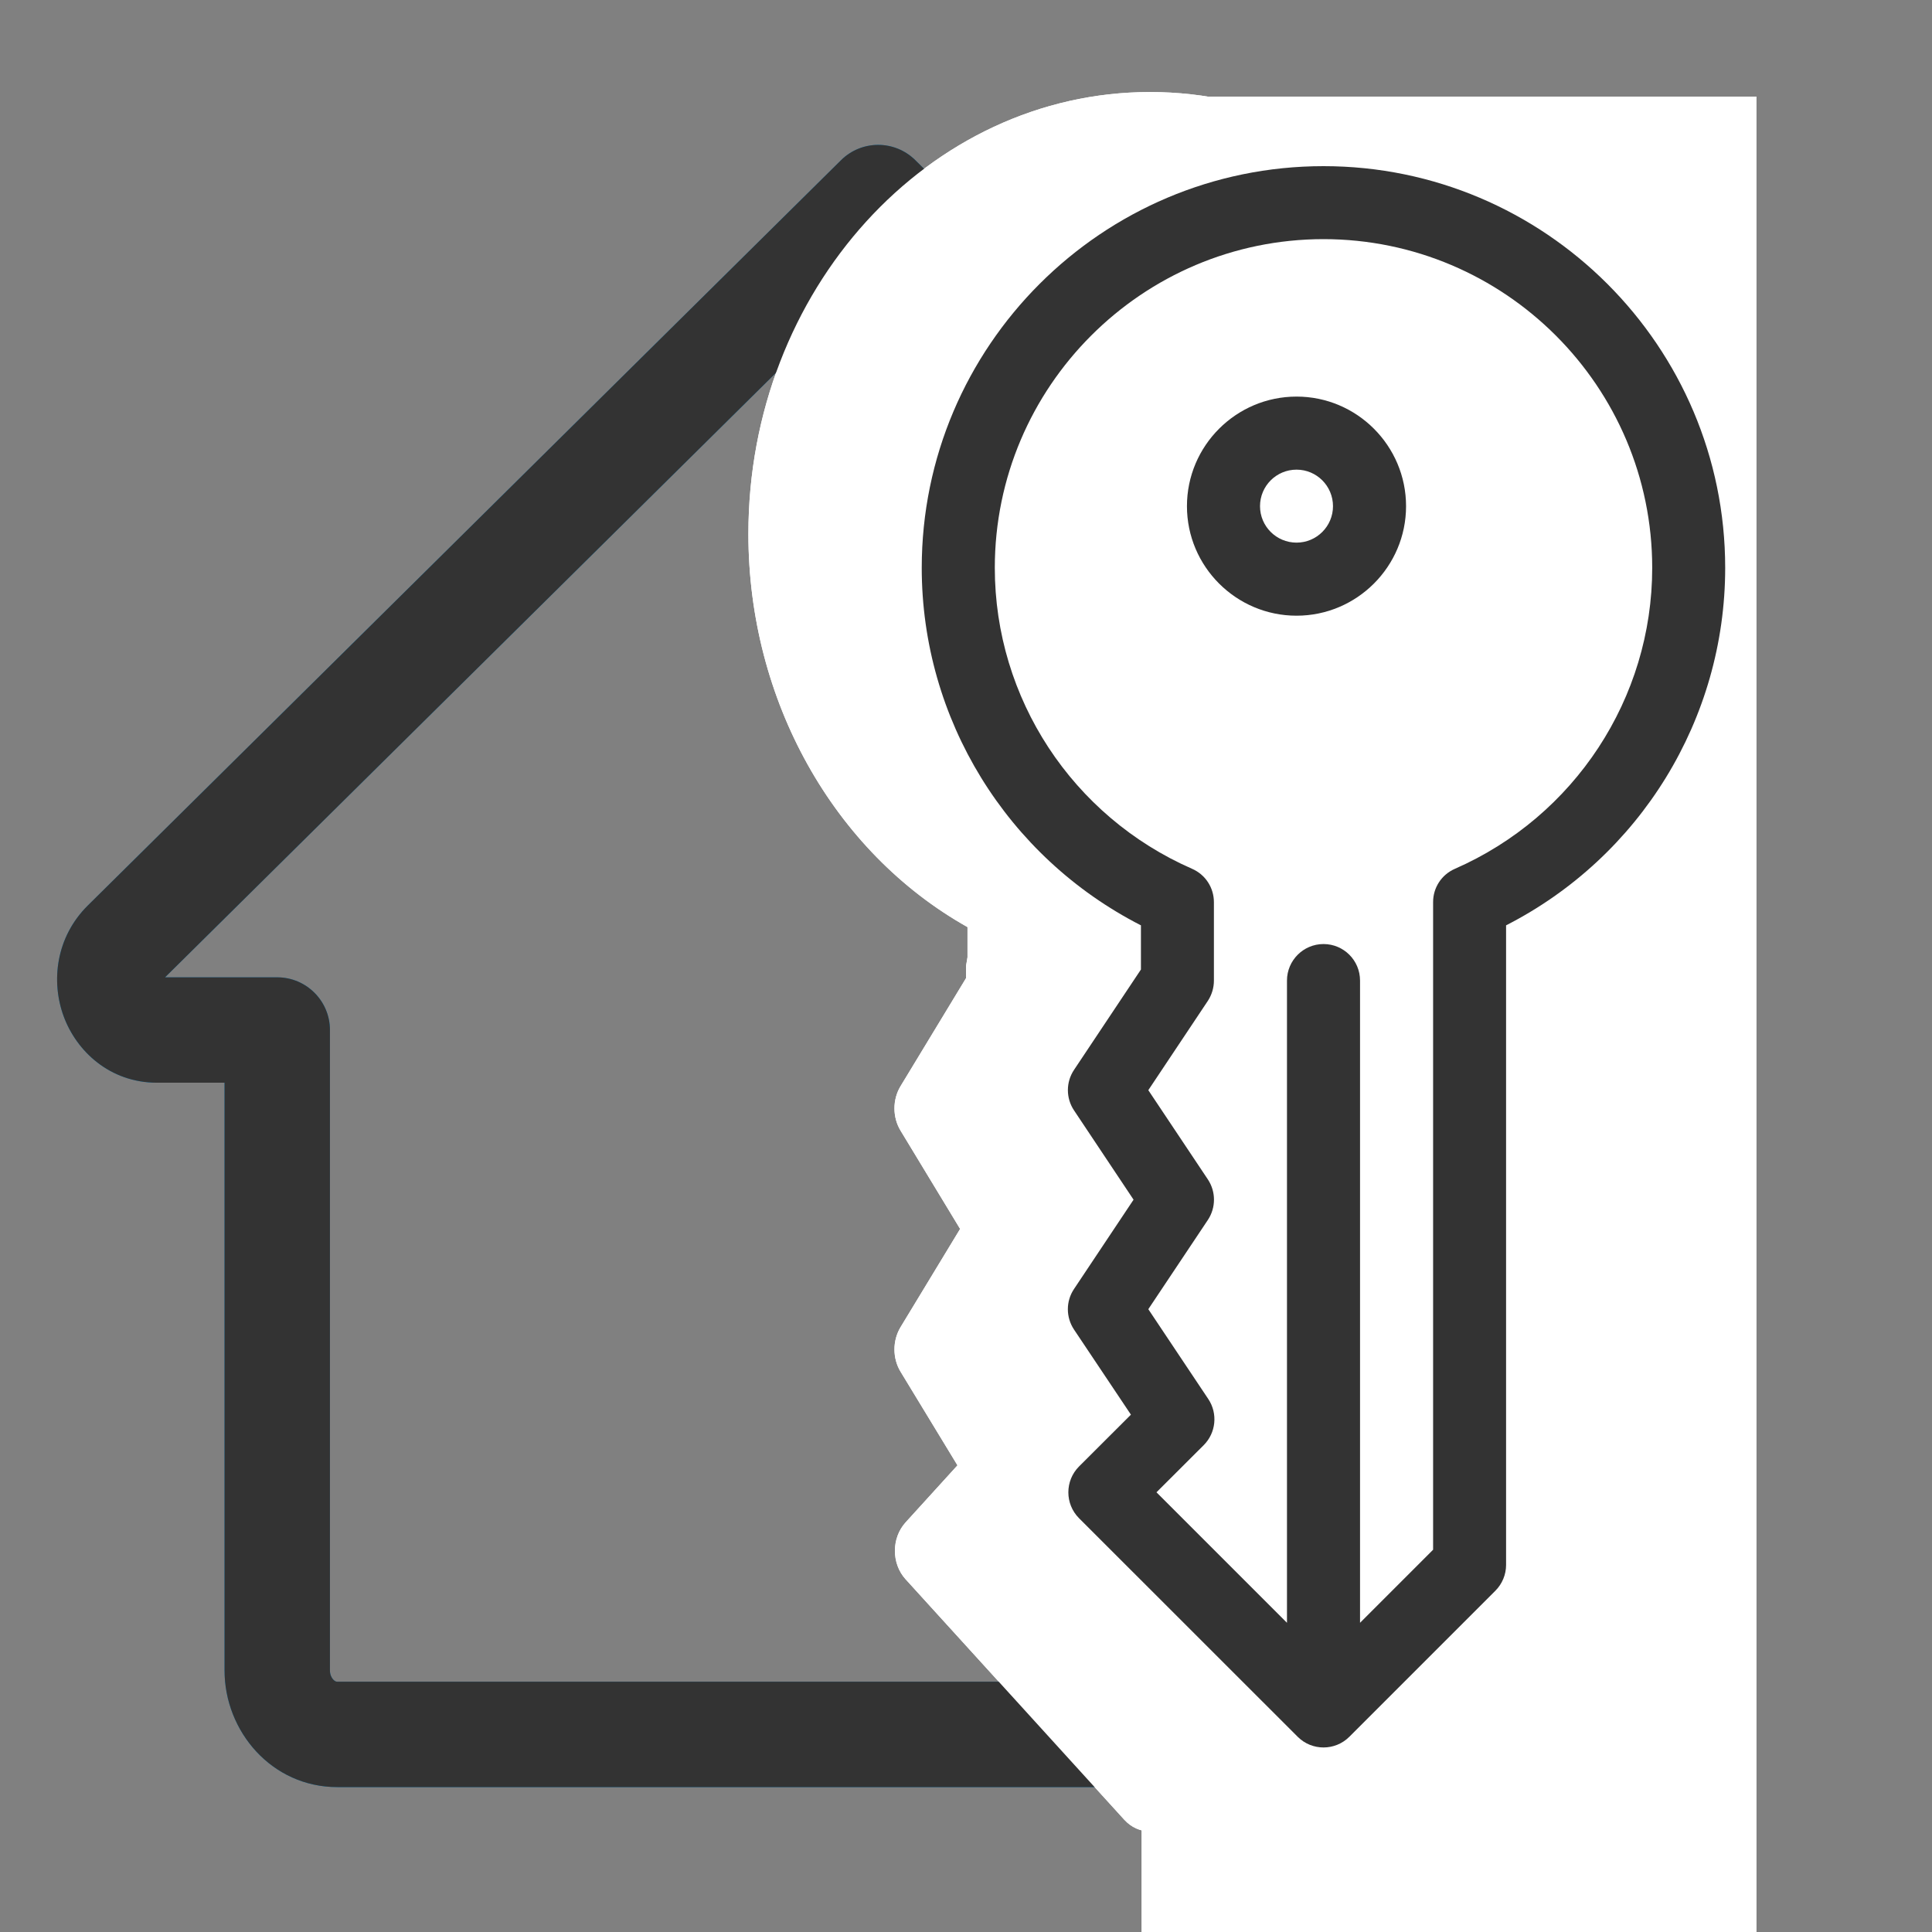 <svg width="22" height="22" viewBox="0 0 22 22" fill="none" xmlns="http://www.w3.org/2000/svg">
<rect x="0" y="0" width="22" height="22" fill="#808080" stroke="none"/>
<path d="M16.843 11.729V11.129C16.512 11.129 16.243 11.398 16.243 11.729H16.843ZM18.577 10.737L18.999 10.31L18.577 10.737ZM10 2.25L10.422 1.823C10.188 1.592 9.812 1.592 9.578 1.823L10 2.25ZM3.157 11.729H3.757C3.757 11.398 3.488 11.129 3.157 11.129V11.729ZM1.423 10.737L1.001 10.31H1.001L1.423 10.737ZM17.443 19.021V11.729H16.243V19.021H17.443ZM18.999 10.31L10.422 1.823L9.578 2.676L18.155 11.163L18.999 10.31ZM16.843 12.329H18.212V11.129H16.843V12.329ZM18.155 11.163C18.156 11.164 18.154 11.163 18.153 11.159C18.151 11.156 18.15 11.154 18.15 11.152C18.15 11.151 18.15 11.154 18.149 11.158C18.147 11.163 18.147 11.157 18.16 11.148C18.166 11.143 18.175 11.138 18.186 11.134C18.197 11.13 18.206 11.129 18.212 11.129V12.329C18.75 12.329 19.129 11.97 19.275 11.573C19.42 11.179 19.367 10.674 18.999 10.31L18.155 11.163ZM16.159 20.35C16.903 20.35 17.443 19.718 17.443 19.021H16.243C16.243 19.069 16.225 19.105 16.205 19.126C16.186 19.147 16.169 19.15 16.159 19.15V20.35ZM3.757 19.021V11.729H2.557V19.021H3.757ZM1.845 11.163L10.422 2.676L9.578 1.823L1.001 10.31L1.845 11.163ZM3.157 11.129H1.789V12.329H3.157V11.129ZM1.001 10.31C0.633 10.674 0.58 11.179 0.725 11.573C0.871 11.97 1.25 12.329 1.789 12.329V11.129C1.794 11.129 1.803 11.13 1.814 11.134C1.825 11.138 1.834 11.143 1.84 11.148C1.853 11.157 1.853 11.163 1.851 11.158C1.85 11.154 1.85 11.151 1.85 11.152C1.85 11.154 1.849 11.156 1.847 11.159C1.846 11.163 1.844 11.164 1.845 11.163L1.001 10.31ZM3.841 19.15C3.831 19.15 3.814 19.147 3.795 19.126C3.775 19.105 3.757 19.069 3.757 19.021H2.557C2.557 19.718 3.097 20.35 3.841 20.35V19.15ZM8.631 20.35H16.159V19.15H8.631V20.35ZM11.369 19.15H3.841V20.35H11.369V19.15Z" fill="#0084CC"/>
<g clip-path="url(#clip0_5203_512011)">
<rect x="13" y="1.1" width="7" height="20.9" fill="white"/>
<path d="M9.627 3.703L13 1.1L16.5 3.3L17.235 5.903L16.627 9.203L14.627 11.403L14.873 18.553L13 20.35L11 18.553V14.85V13.75V11L11.127 10.28L9.5 8.8L8.627 5.903L9.627 3.703Z" fill="white"/>
<path d="M12.803 20.722C12.965 20.9 13.229 20.899 13.39 20.721L15.053 18.892C15.132 18.806 15.175 18.69 15.175 18.568L15.175 10.557C16.7 9.7 17.67 7.975 17.67 6.08C17.67 3.305 15.618 1.048 13.096 1.048C10.574 1.048 8.522 3.305 8.522 6.08C8.522 7.975 9.492 9.7 11.017 10.557V11.111L10.255 12.368C10.162 12.521 10.162 12.722 10.255 12.875L10.933 13.994L10.255 15.112C10.162 15.266 10.162 15.467 10.255 15.62L10.903 16.686L10.312 17.336C10.15 17.515 10.15 17.804 10.312 17.983L12.802 20.721C12.802 20.722 12.803 20.722 12.803 20.722ZM11.194 17.659L11.732 17.068C11.872 16.914 11.894 16.672 11.784 16.49L11.101 15.366L11.779 14.248C11.872 14.094 11.872 13.894 11.779 13.74L11.101 12.621L11.778 11.503C11.824 11.428 11.848 11.339 11.848 11.249V10.268C11.848 10.086 11.751 9.921 11.599 9.849C10.235 9.192 9.353 7.712 9.353 6.079C9.353 3.81 11.032 1.963 13.096 1.962C15.16 1.963 16.839 3.809 16.839 6.079C16.839 7.715 15.955 9.193 14.593 9.849C14.441 9.922 14.344 10.086 14.344 10.268L14.344 18.379L13.512 19.294L13.512 11.249C13.512 10.997 13.326 10.792 13.096 10.792C12.981 10.792 12.877 10.843 12.802 10.926C12.727 11.008 12.68 11.123 12.68 11.249L12.68 19.294L11.194 17.659Z" fill="white"/>
<path d="M13.096 5.622C13.784 5.622 14.343 5.007 14.343 4.25C14.343 3.493 13.784 2.878 13.096 2.878C12.408 2.878 11.848 3.493 11.848 4.25C11.848 5.007 12.408 5.622 13.096 5.622ZM12.68 4.25C12.68 3.997 12.866 3.792 13.096 3.792C13.326 3.792 13.512 3.997 13.512 4.25C13.512 4.502 13.325 4.707 13.096 4.707C12.867 4.707 12.68 4.502 12.68 4.25Z" fill="white"/>
</g>
<g clip-path="url(#clip1_5203_512011)">
<path d="M14.778 19.778C14.94 19.939 15.203 19.939 15.365 19.777L17.028 18.114C17.106 18.036 17.15 17.93 17.15 17.82L17.15 10.537C18.675 9.758 19.645 8.189 19.645 6.466C19.645 3.944 17.593 1.892 15.071 1.892C12.549 1.892 10.496 3.944 10.496 6.466C10.496 8.189 11.467 9.758 12.992 10.537L12.992 11.04L12.23 12.183C12.137 12.322 12.137 12.505 12.23 12.644L12.908 13.661L12.23 14.678C12.136 14.818 12.137 15 12.23 15.14L12.878 16.109L12.287 16.699C12.125 16.862 12.125 17.125 12.287 17.288L14.777 19.777C14.777 19.777 14.777 19.778 14.778 19.778ZM13.169 16.993L13.707 16.456C13.847 16.316 13.869 16.096 13.759 15.931L13.076 14.908L13.754 13.892C13.847 13.752 13.847 13.57 13.754 13.43L13.076 12.414L13.754 11.397C13.799 11.328 13.823 11.248 13.823 11.166V10.274C13.823 10.108 13.726 9.959 13.574 9.893C12.21 9.296 11.328 7.951 11.328 6.466C11.328 4.403 13.007 2.724 15.071 2.723C17.135 2.724 18.814 4.402 18.814 6.466C18.814 7.953 17.93 9.296 16.568 9.893C16.416 9.959 16.318 10.108 16.319 10.274L16.319 17.647L15.487 18.479L15.487 11.166C15.487 10.936 15.301 10.75 15.071 10.75C14.956 10.75 14.852 10.797 14.777 10.872C14.702 10.947 14.655 11.051 14.655 11.166L14.655 18.479L13.169 16.993Z" fill="#0084CC"/>
<path d="M14.764 7.011C15.451 7.011 16.011 6.451 16.011 5.764C16.011 5.076 15.451 4.516 14.764 4.516C14.076 4.516 13.516 5.076 13.516 5.764C13.516 6.451 14.076 7.011 14.764 7.011ZM14.348 5.764C14.348 5.534 14.534 5.348 14.764 5.348C14.993 5.348 15.179 5.534 15.179 5.764C15.179 5.993 14.993 6.179 14.764 6.179C14.534 6.179 14.348 5.993 14.348 5.764Z" fill="#0084CC"/>
</g>
<path d="M16.843 11.729V11.129C16.512 11.129 16.243 11.398 16.243 11.729H16.843ZM18.577 10.737L18.999 10.31L18.577 10.737ZM10 2.25L10.422 1.823C10.188 1.592 9.812 1.592 9.578 1.823L10 2.25ZM3.157 11.729H3.757C3.757 11.398 3.488 11.129 3.157 11.129V11.729ZM1.423 10.737L1.001 10.31H1.001L1.423 10.737ZM17.443 19.021V11.729H16.243V19.021H17.443ZM18.999 10.31L10.422 1.823L9.578 2.676L18.155 11.163L18.999 10.31ZM16.843 12.329H18.212V11.129H16.843V12.329ZM18.155 11.163C18.156 11.164 18.154 11.163 18.153 11.159C18.151 11.156 18.15 11.154 18.15 11.152C18.15 11.151 18.15 11.154 18.149 11.158C18.147 11.163 18.147 11.157 18.16 11.148C18.166 11.143 18.175 11.138 18.186 11.134C18.197 11.13 18.206 11.129 18.212 11.129V12.329C18.75 12.329 19.129 11.97 19.275 11.573C19.42 11.179 19.367 10.674 18.999 10.31L18.155 11.163ZM16.159 20.35C16.903 20.35 17.443 19.718 17.443 19.021H16.243C16.243 19.069 16.225 19.105 16.205 19.126C16.186 19.147 16.169 19.15 16.159 19.15V20.35ZM3.757 19.021V11.729H2.557V19.021H3.757ZM1.845 11.163L10.422 2.676L9.578 1.823L1.001 10.31L1.845 11.163ZM3.157 11.129H1.789V12.329H3.157V11.129ZM1.001 10.31C0.633 10.674 0.58 11.179 0.725 11.573C0.871 11.97 1.25 12.329 1.789 12.329V11.129C1.794 11.129 1.803 11.13 1.814 11.134C1.825 11.138 1.834 11.143 1.84 11.148C1.853 11.157 1.853 11.163 1.851 11.158C1.85 11.154 1.85 11.151 1.85 11.152C1.85 11.154 1.849 11.156 1.847 11.159C1.846 11.163 1.844 11.164 1.845 11.163L1.001 10.31ZM3.841 19.15C3.831 19.15 3.814 19.147 3.795 19.126C3.775 19.105 3.757 19.069 3.757 19.021H2.557C2.557 19.718 3.097 20.35 3.841 20.35V19.15ZM8.631 20.35H16.159V19.15H8.631V20.35ZM11.369 19.15H3.841V20.35H11.369V19.15Z" fill="#333333"/>
<g clip-path="url(#clip2_5203_512011)">
<rect x="13" y="1.1" width="7" height="20.9" fill="white"/>
<path d="M9.627 3.703L13 1.1L16.5 3.3L17.235 5.903L16.627 9.203L14.627 11.403L14.873 18.553L13 20.35L11 18.553V14.85V13.75V11L11.127 10.28L9.5 8.8L8.627 5.903L9.627 3.703Z" fill="white"/>
<path d="M12.803 20.722C12.965 20.9 13.229 20.899 13.39 20.721L15.053 18.892C15.132 18.806 15.175 18.69 15.175 18.568L15.175 10.557C16.7 9.7 17.67 7.975 17.67 6.08C17.67 3.305 15.618 1.048 13.096 1.048C10.574 1.048 8.522 3.305 8.522 6.08C8.522 7.975 9.492 9.7 11.017 10.557V11.111L10.255 12.368C10.162 12.521 10.162 12.722 10.255 12.875L10.933 13.994L10.255 15.112C10.162 15.266 10.162 15.467 10.255 15.62L10.903 16.686L10.312 17.336C10.15 17.515 10.15 17.804 10.312 17.983L12.802 20.721C12.802 20.722 12.803 20.722 12.803 20.722ZM11.194 17.659L11.732 17.068C11.872 16.914 11.894 16.672 11.784 16.49L11.101 15.366L11.779 14.248C11.872 14.094 11.872 13.894 11.779 13.74L11.101 12.621L11.778 11.503C11.824 11.428 11.848 11.339 11.848 11.249V10.268C11.848 10.086 11.751 9.921 11.599 9.849C10.235 9.192 9.353 7.712 9.353 6.079C9.353 3.81 11.032 1.963 13.096 1.962C15.16 1.963 16.839 3.809 16.839 6.079C16.839 7.715 15.955 9.193 14.593 9.849C14.441 9.922 14.344 10.086 14.344 10.268L14.344 18.379L13.512 19.294L13.512 11.249C13.512 10.997 13.326 10.792 13.096 10.792C12.981 10.792 12.877 10.843 12.802 10.926C12.727 11.008 12.68 11.123 12.68 11.249L12.68 19.294L11.194 17.659Z" fill="white"/>
<path d="M13.096 5.622C13.784 5.622 14.343 5.007 14.343 4.25C14.343 3.493 13.784 2.878 13.096 2.878C12.408 2.878 11.848 3.493 11.848 4.25C11.848 5.007 12.408 5.622 13.096 5.622ZM12.68 4.25C12.68 3.997 12.866 3.792 13.096 3.792C13.326 3.792 13.512 3.997 13.512 4.25C13.512 4.502 13.325 4.707 13.096 4.707C12.867 4.707 12.68 4.502 12.68 4.25Z" fill="white"/>
</g>
<g clip-path="url(#clip3_5203_512011)">
<path d="M14.778 19.778C14.94 19.939 15.203 19.939 15.365 19.777L17.028 18.114C17.106 18.036 17.15 17.93 17.15 17.82L17.15 10.537C18.675 9.758 19.645 8.189 19.645 6.466C19.645 3.944 17.593 1.892 15.071 1.892C12.549 1.892 10.496 3.944 10.496 6.466C10.496 8.189 11.467 9.758 12.992 10.537L12.992 11.04L12.23 12.183C12.137 12.322 12.137 12.505 12.23 12.644L12.908 13.661L12.23 14.678C12.136 14.818 12.137 15 12.23 15.14L12.878 16.109L12.287 16.699C12.125 16.862 12.125 17.125 12.287 17.288L14.777 19.777C14.777 19.777 14.777 19.778 14.778 19.778ZM13.169 16.993L13.707 16.456C13.847 16.316 13.869 16.096 13.759 15.931L13.076 14.908L13.754 13.892C13.847 13.752 13.847 13.57 13.754 13.43L13.076 12.414L13.754 11.397C13.799 11.328 13.823 11.248 13.823 11.166V10.274C13.823 10.108 13.726 9.959 13.574 9.893C12.21 9.296 11.328 7.951 11.328 6.466C11.328 4.403 13.007 2.724 15.071 2.723C17.135 2.724 18.814 4.402 18.814 6.466C18.814 7.953 17.93 9.296 16.568 9.893C16.416 9.959 16.318 10.108 16.319 10.274L16.319 17.647L15.487 18.479L15.487 11.166C15.487 10.936 15.301 10.75 15.071 10.75C14.956 10.75 14.852 10.797 14.777 10.872C14.702 10.947 14.655 11.051 14.655 11.166L14.655 18.479L13.169 16.993Z" fill="#333333"/>
<path d="M14.764 7.011C15.451 7.011 16.011 6.451 16.011 5.764C16.011 5.076 15.451 4.516 14.764 4.516C14.076 4.516 13.516 5.076 13.516 5.764C13.516 6.451 14.076 7.011 14.764 7.011ZM14.348 5.764C14.348 5.534 14.534 5.348 14.764 5.348C14.993 5.348 15.179 5.534 15.179 5.764C15.179 5.993 14.993 6.179 14.764 6.179C14.534 6.179 14.348 5.993 14.348 5.764Z" fill="#333333"/>
</g>
<defs>
<clipPath id="clip0_5203_512011">
<rect width="12" height="22" fill="white" transform="translate(8)"/>
</clipPath>
<clipPath id="clip1_5203_512011">
<rect width="14" height="19" fill="white" transform="translate(8 1)"/>
</clipPath>
<clipPath id="clip2_5203_512011">
<rect width="12" height="22" fill="white" transform="translate(8)"/>
</clipPath>
<clipPath id="clip3_5203_512011">
<rect width="14" height="19" fill="white" transform="translate(8 1)"/>
</clipPath>
</defs>
</svg>
